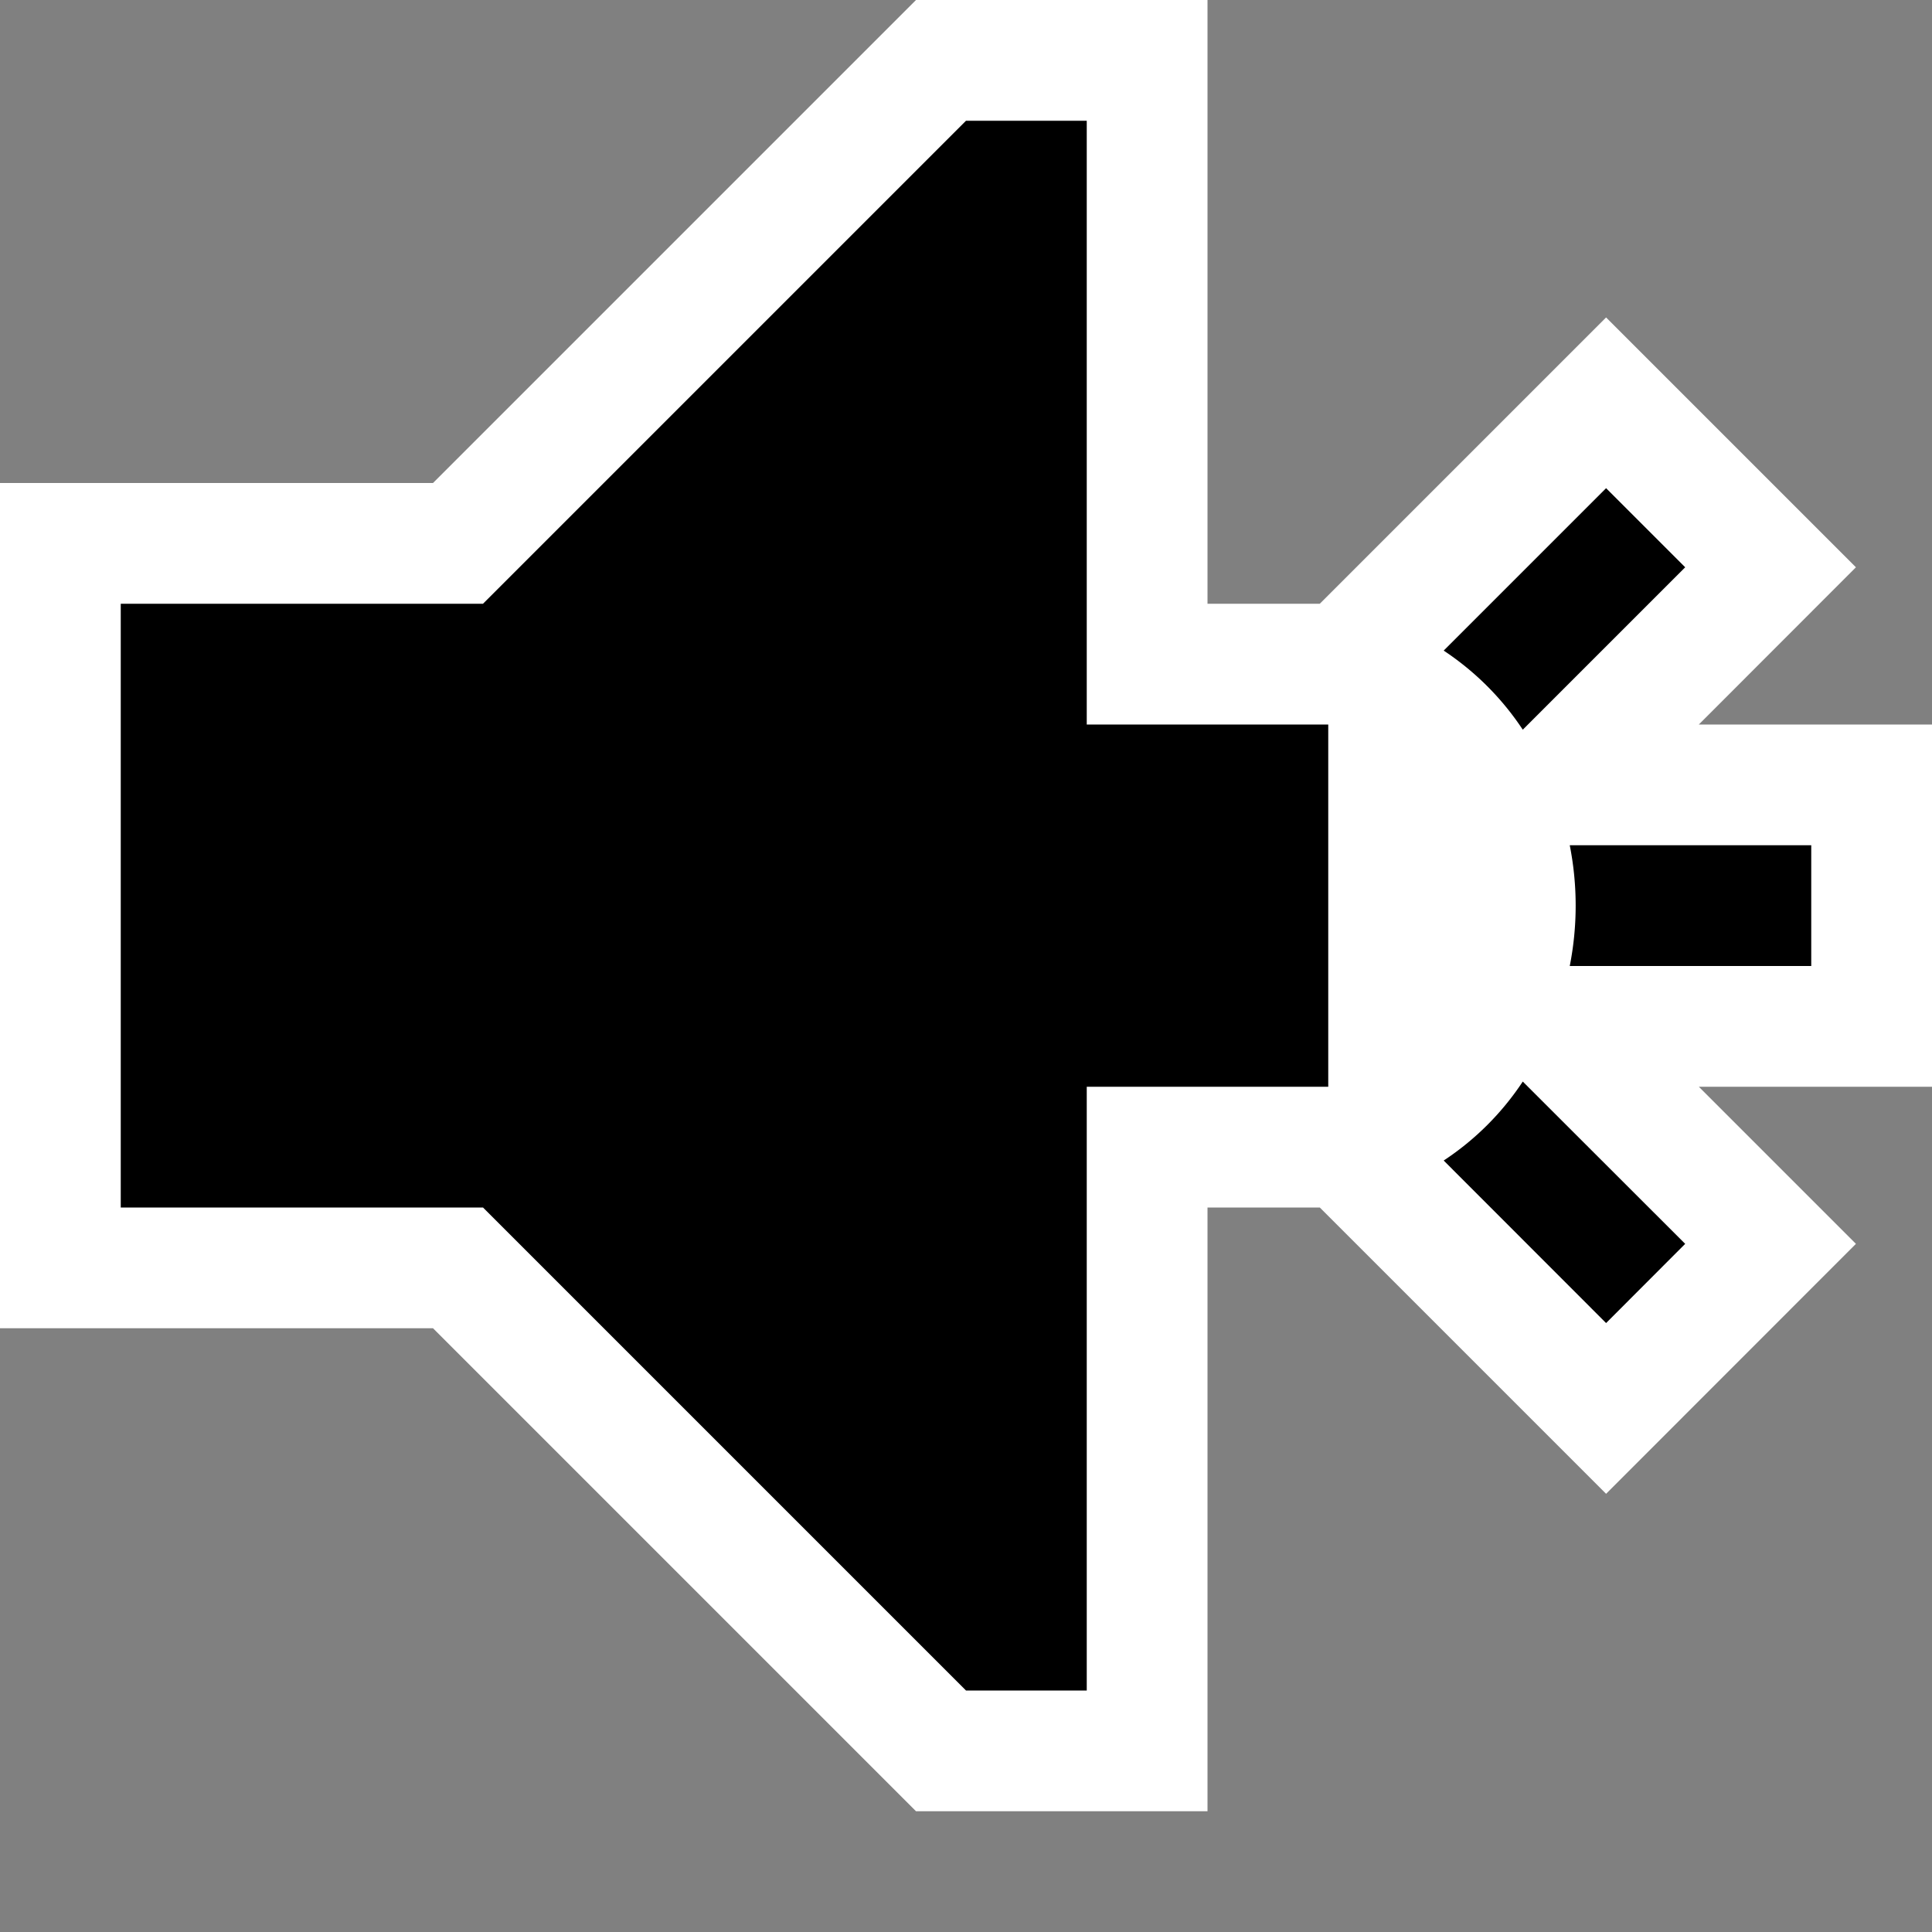 <svg xmlns="http://www.w3.org/2000/svg" viewBox="0 0 16 16"><rect x="0" y="0" width="16" height="16" fill="#808080" stroke="none"/><style>.st0{opacity:0}.st0,.st1{fill:white}.st2{fill:black}</style><g id="outline"><path class="st0" d="M0 0h16v16H0z"/><path class="st1" d="M16 9h-1.931l1.301 1.301-2.069 2.07L10.93 10H10v5H7.586l-4-4H0V4h3.586l4-4H10v5h.93l2.371-2.371 2.069 2.069L14.069 6H16v3z"/></g><path class="st2" d="M9 6h2v3H9v5H8l-4-4H1V5h3l4-4h1v5zm3.611.043l1.345-1.345-.655-.655-1.345 1.345c.261.173.483.395.655.655zm-.655 3.568l1.345 1.346.655-.656-1.345-1.344c-.172.26-.394.482-.655.654zM13 7a2.577 2.577 0 0 1 0 1h2V7h-2z" id="icon_x5F_bg"/></svg>